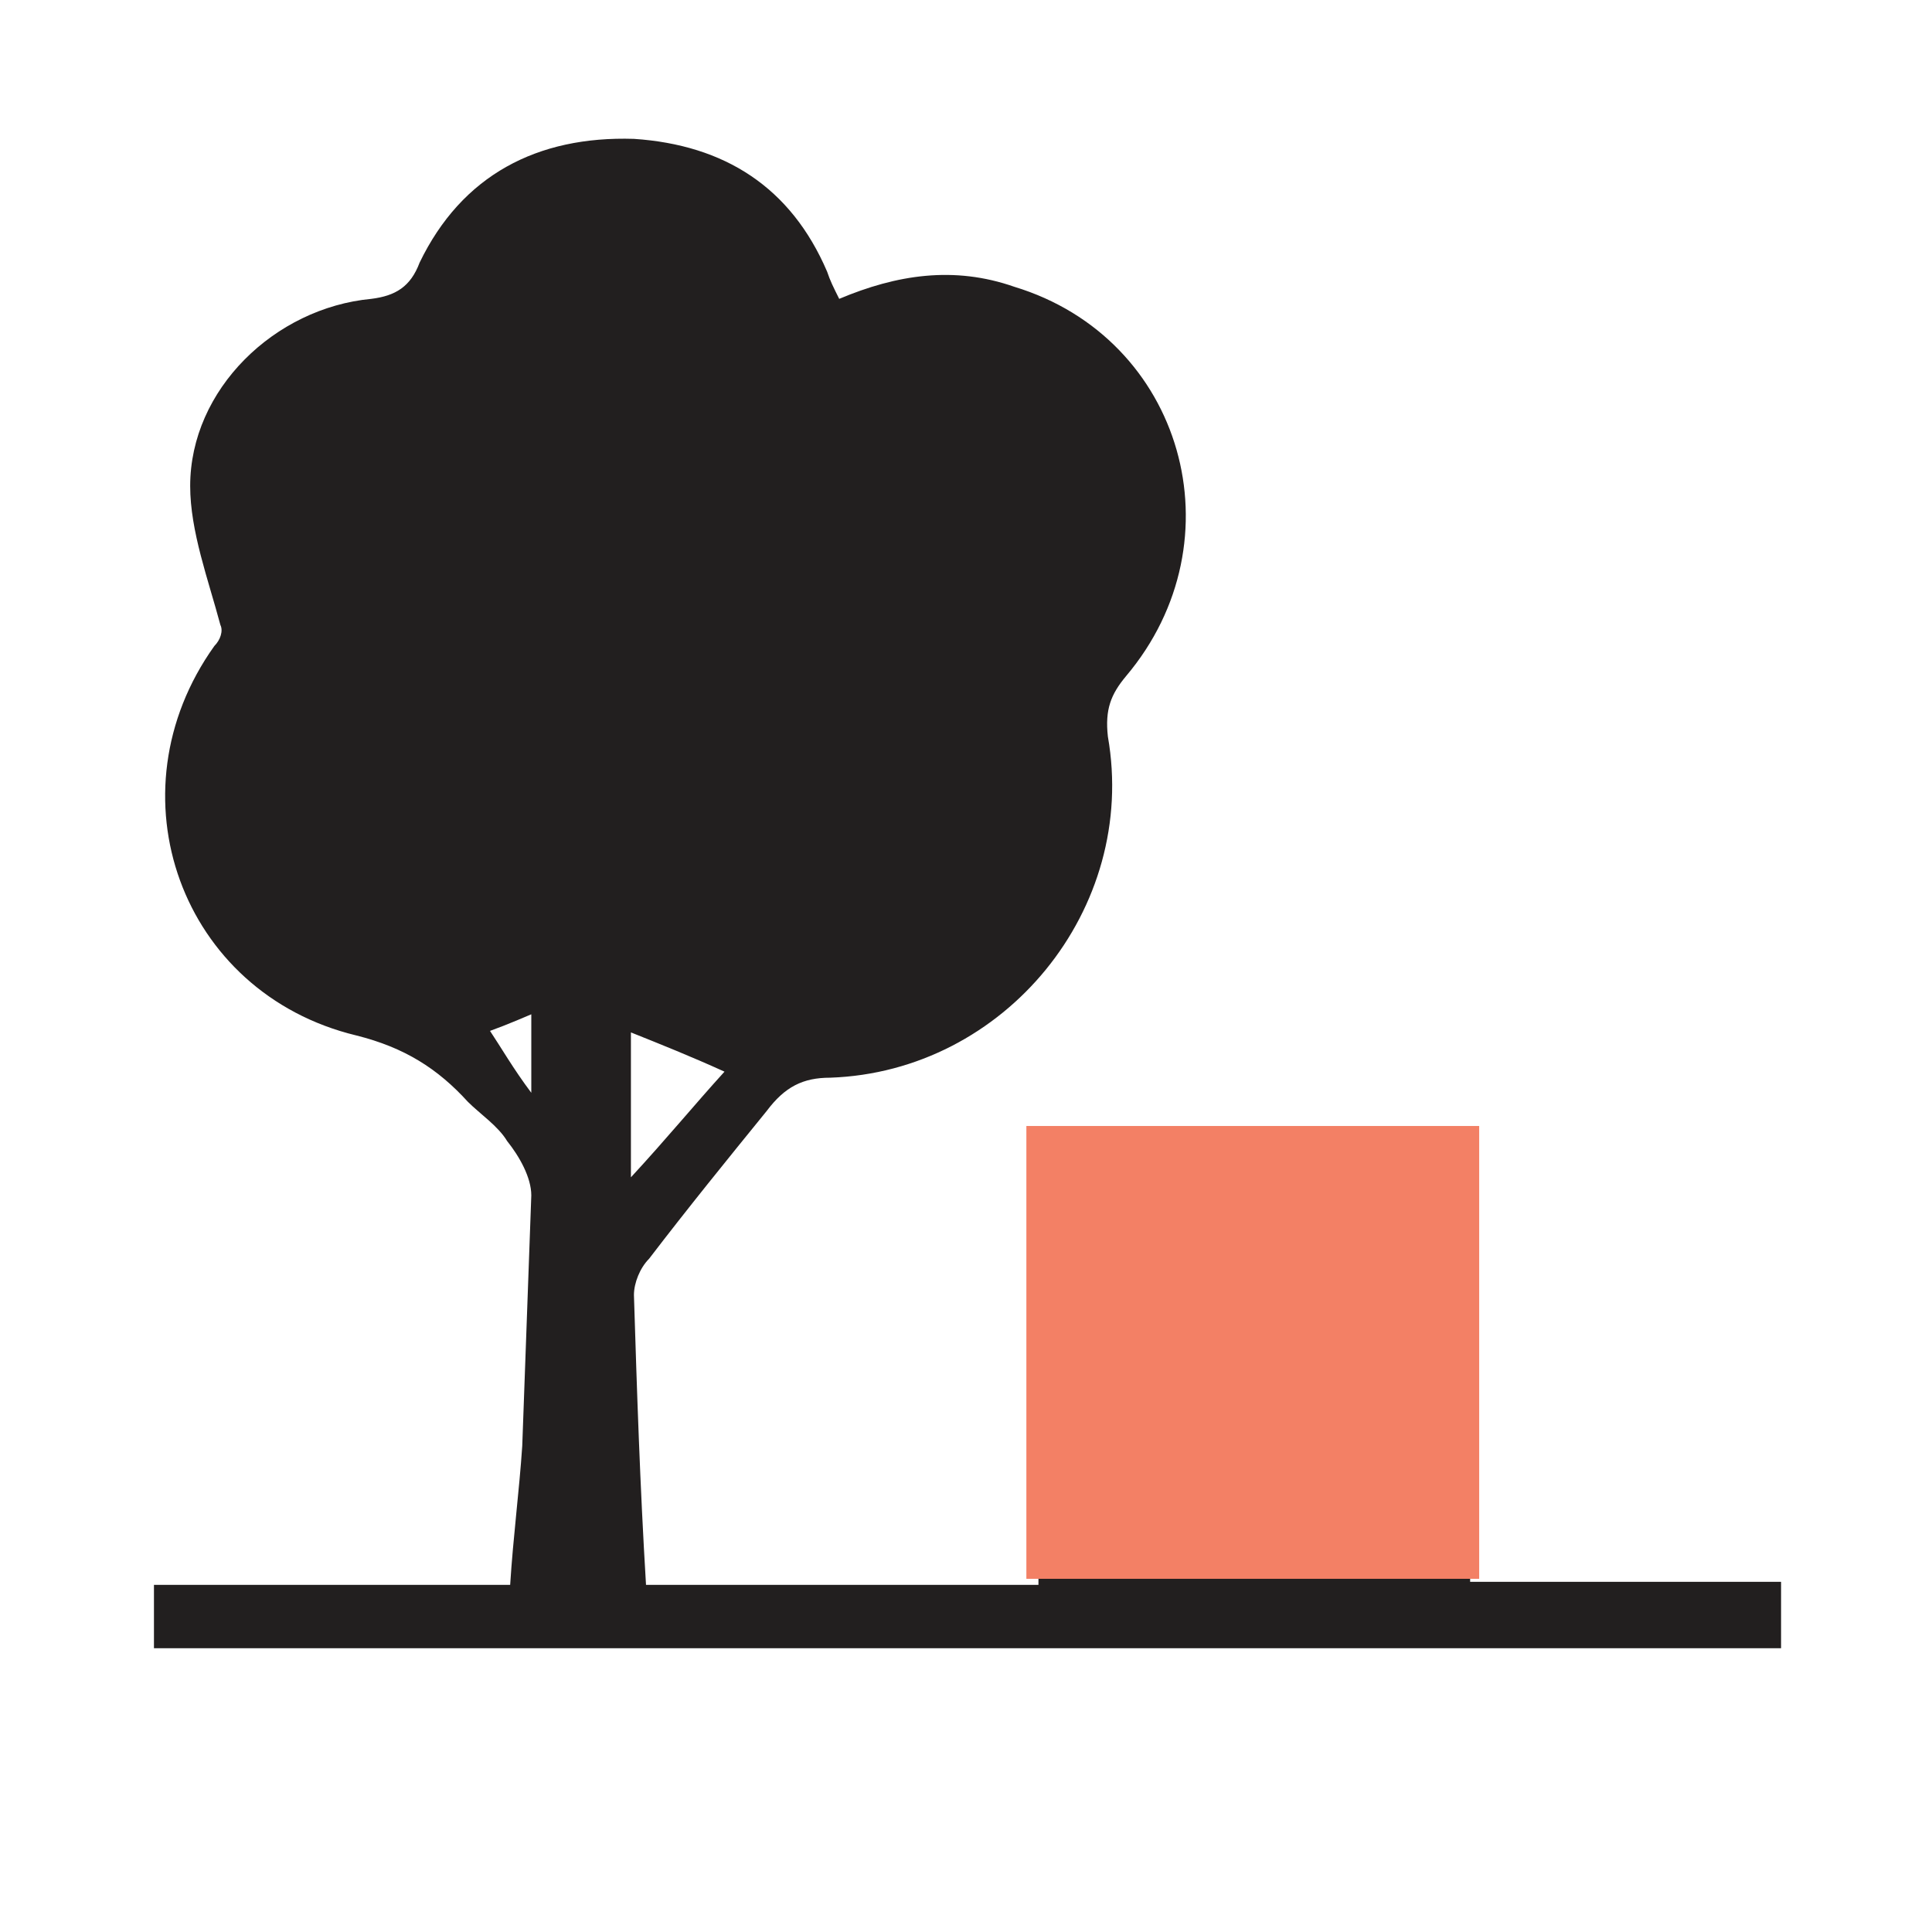 <?xml version="1.0" encoding="utf-8"?>
<!-- Generator: Adobe Illustrator 25.4.1, SVG Export Plug-In . SVG Version: 6.00 Build 0)  -->
<svg version="1.1" id="Layer_1" xmlns="http://www.w3.org/2000/svg" xmlns:xlink="http://www.w3.org/1999/xlink" x="0px" y="0px"
	 viewBox="0 0 64 64" style="enable-background:new 0 0 64 64;" xml:space="preserve">
<style type="text/css">
	.st0{fill:#221F1F;}
	.st1{fill:#F38065;}
</style>
<path class="st0" d="M47.9,52.4c3.8,0,7.4,0,11.1,0c0,0.8,0,1.4,0,2.2c-18,0-35.9,0-53.9,0c0-0.7,0-1.4,0-2.1c3.9,0,7.8,0,11.8,0
	c0.1-1.6,0.3-3.1,0.4-4.6c0.1-2.8,0.2-5.5,0.3-8.3c0-0.6-0.4-1.3-0.8-1.8c-0.3-0.5-0.9-0.9-1.3-1.3c-1-1.1-2.1-1.8-3.7-2.2
	c-5.8-1.4-8.2-8-4.7-12.9c0.2-0.2,0.3-0.5,0.2-0.7c-0.4-1.5-1-3.1-1-4.6c0-3.2,2.8-5.9,6-6.2c0.8-0.1,1.3-0.4,1.6-1.2
	c1.4-2.9,3.9-4.2,7.1-4.1c3,0.2,5.2,1.6,6.4,4.4c0.1,0.3,0.2,0.5,0.4,0.9c1.9-0.8,3.8-1.1,5.8-0.4c5.6,1.7,7.5,8.4,3.7,12.9
	c-0.5,0.6-0.7,1.1-0.6,2c1,5.7-3.4,11.1-9.2,11.3c-0.9,0-1.5,0.3-2.1,1.1c-1.3,1.6-2.6,3.2-3.9,4.9c-0.3,0.3-0.5,0.8-0.5,1.2
	c0.1,3.2,0.2,6.3,0.4,9.6c4.5,0,8.9,0,13.5,0 M36.1,52.3c3.6,0,7.2,0,10.6,0 M20.9,39c1.2-1.3,2.1-2.4,3.1-3.5
	c-1.1-0.5-2.1-0.9-3.1-1.3C20.9,35.7,20.9,37.2,20.9,39z M17.6,33.6c-0.7,0.3-1.2,0.5-1.8,0.7c0.1-0.1,0.3-0.1,0.4-0.2
	c0.4,0.6,0.8,1.3,1.4,2.1C17.6,35.2,17.6,34.5,17.6,33.6z"/>
<path class="st0" d="M48.6,47.3c-4.8,0-9.5,0-14.3,0c0-1.4,0-2.7,0-4.1c4.7,0,9.5,0,14.3,0C48.6,44.6,48.6,45.9,48.6,47.3z"/>
<g>
	<path class="st0" d="M47.6,48.7v3.4H35.4v-3.4H47.6 M48.6,47.7H34.4v5.4h14.3V47.7L48.6,47.7z"/>
</g>
<rect x="34" y="37.3" class="st1" width="15" height="15"/>
</svg>

